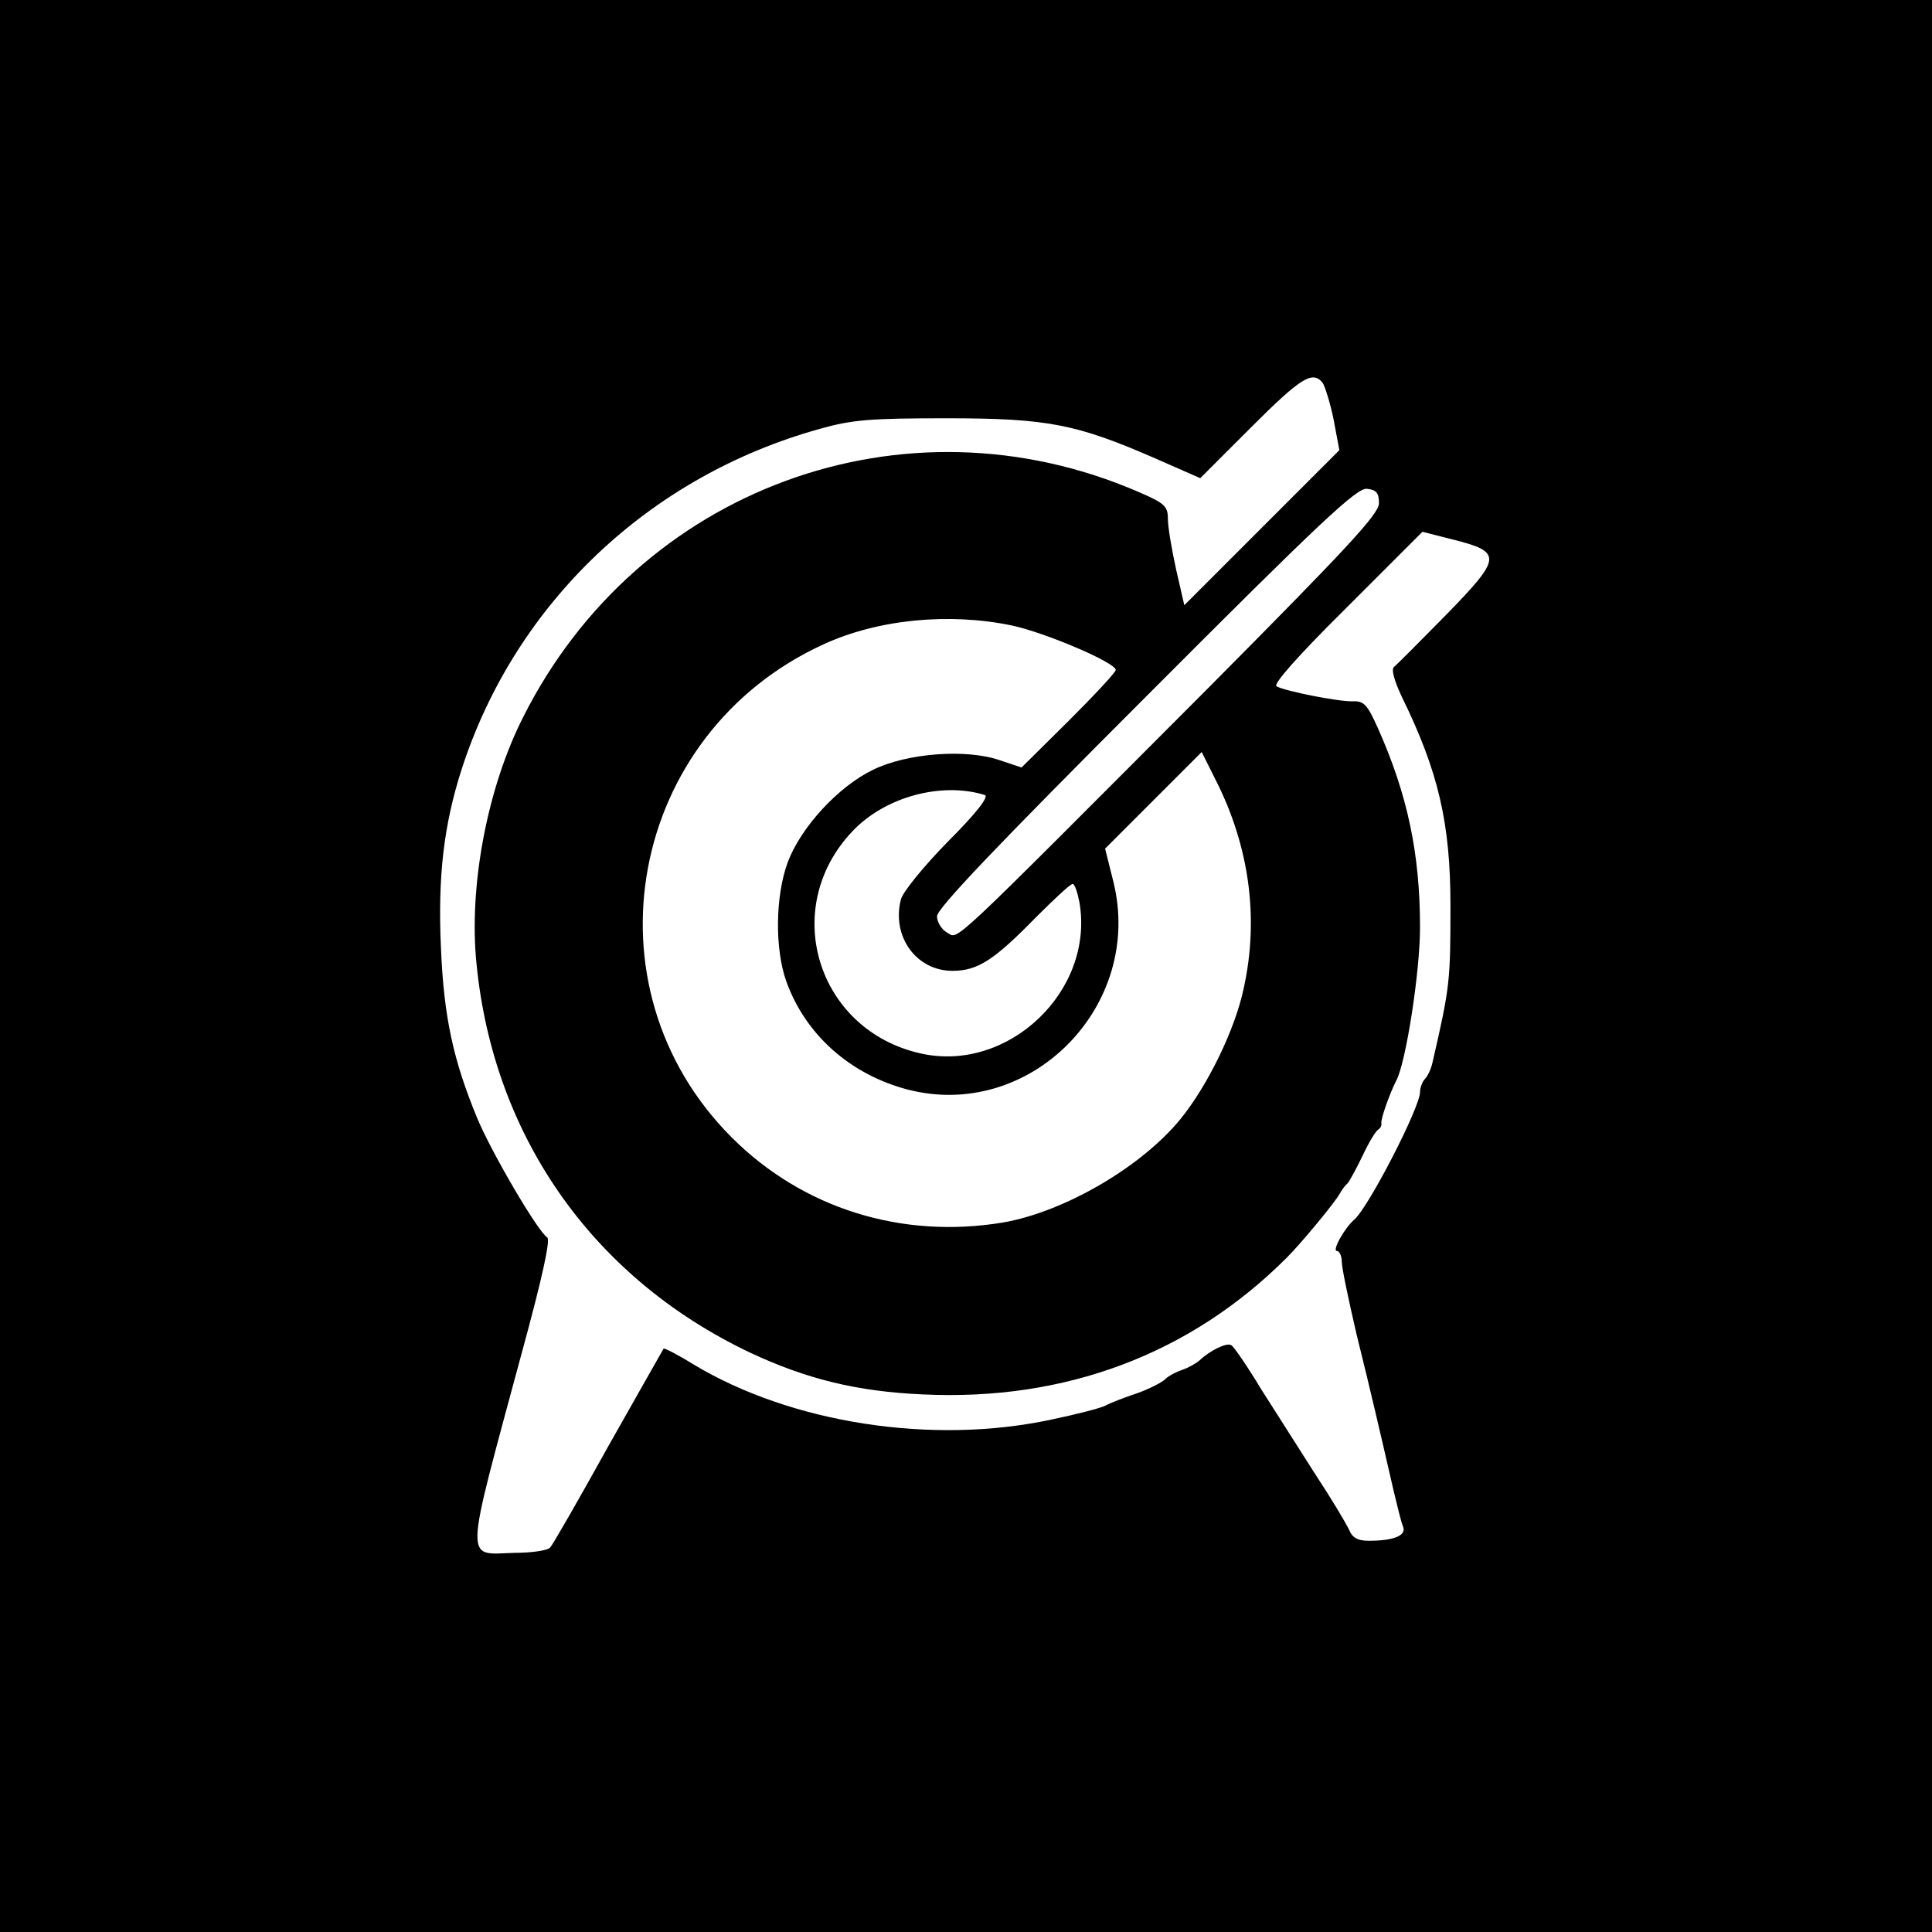 <?xml version="1.0" standalone="no"?>
<!DOCTYPE svg PUBLIC "-//W3C//DTD SVG 20010904//EN"
 "http://www.w3.org/TR/2001/REC-SVG-20010904/DTD/svg10.dtd">
<svg version="1.0" xmlns="http://www.w3.org/2000/svg"
 width="400pt" height="400pt" viewBox="0 0 400 400"
 preserveAspectRatio="xMidYMid meet">
<g transform="translate(0,400) scale(0.1,-0.1)"
fill="#000000" stroke="none">
<path d="M0 2000 l0 -2000 2000 0 2000 0 0 2000 0 2000 -2000 0 -2000 0 0
-2000z m2738 1208 c5 -7 16 -42 23 -76 l12 -64 -160 -160 -161 -161 -17 74
c-9 41 -17 88 -17 104 0 27 -6 33 -62 57 -484 209 -1035 7 -1273 -467 -72
-142 -110 -337 -98 -493 30 -365 237 -665 567 -822 117 -55 222 -81 359 -87
294 -14 553 83 753 283 29 29 99 113 110 133 5 9 12 18 16 21 3 3 17 28 30 55
13 28 28 53 33 56 5 3 8 9 7 13 -2 8 17 62 31 89 20 38 49 225 49 317 0 153
-26 275 -87 412 -22 49 -29 57 -52 56 -29 -1 -140 21 -158 31 -8 4 43 62 145
163 l157 157 63 -16 c103 -26 102 -37 -14 -156 -55 -56 -103 -104 -108 -108
-6 -5 1 -29 16 -61 76 -155 101 -262 101 -433 0 -156 -1 -168 -37 -324 -3 -14
-10 -29 -16 -35 -5 -5 -10 -18 -10 -27 0 -32 -107 -239 -136 -264 -20 -17 -47
-65 -36 -65 5 0 10 -10 10 -22 0 -13 14 -79 30 -148 31 -125 51 -212 77 -325
8 -33 16 -67 20 -76 7 -18 -19 -29 -71 -29 -23 0 -34 6 -41 23 -6 13 -37 65
-70 115 -32 50 -82 129 -112 176 -29 48 -57 89 -62 91 -9 6 -44 -11 -66 -32
-7 -6 -23 -15 -35 -19 -12 -4 -28 -12 -35 -19 -7 -7 -34 -21 -60 -30 -27 -9
-55 -20 -64 -25 -9 -5 -59 -18 -112 -29 -246 -53 -538 -8 -741 114 -32 20 -60
34 -62 33 -1 -2 -53 -93 -115 -203 -61 -110 -115 -204 -120 -209 -5 -6 -38
-11 -74 -11 -104 -3 -105 -32 15 413 43 157 60 236 53 240 -20 13 -115 175
-145 247 -50 121 -69 210 -75 351 -7 150 6 257 43 372 111 343 388 606 741
704 67 19 104 22 263 22 210 0 269 -12 434 -84 l91 -40 105 105 c103 103 127
118 148 93z m117 -250 c0 -22 -65 -92 -356 -385 -547 -548 -513 -517 -538
-504 -12 7 -21 22 -21 34 0 16 123 145 433 455 363 364 436 432 457 430 20 -2
25 -9 25 -30z m-760 -253 c70 -15 215 -77 215 -92 0 -5 -44 -52 -97 -105 l-98
-97 -45 15 c-69 24 -192 15 -263 -20 -72 -35 -149 -119 -176 -191 -26 -70 -27
-180 -3 -247 40 -111 133 -193 252 -224 254 -65 489 174 425 431 l-17 68 100
100 100 100 27 -54 c72 -140 92 -290 60 -435 -18 -86 -75 -202 -131 -271 -82
-100 -241 -192 -367 -214 -210 -35 -415 29 -562 176 -312 312 -214 836 190
1021 113 52 260 66 390 39z m-56 -351 c9 -3 -17 -37 -77 -97 -50 -51 -94 -105
-97 -120 -19 -76 32 -147 107 -147 52 0 86 22 172 110 38 38 72 70 77 70 4 0
10 -18 14 -39 31 -183 -148 -353 -329 -312 -214 48 -292 300 -142 459 67 72
185 104 275 76z"/>
</g>
</svg>
